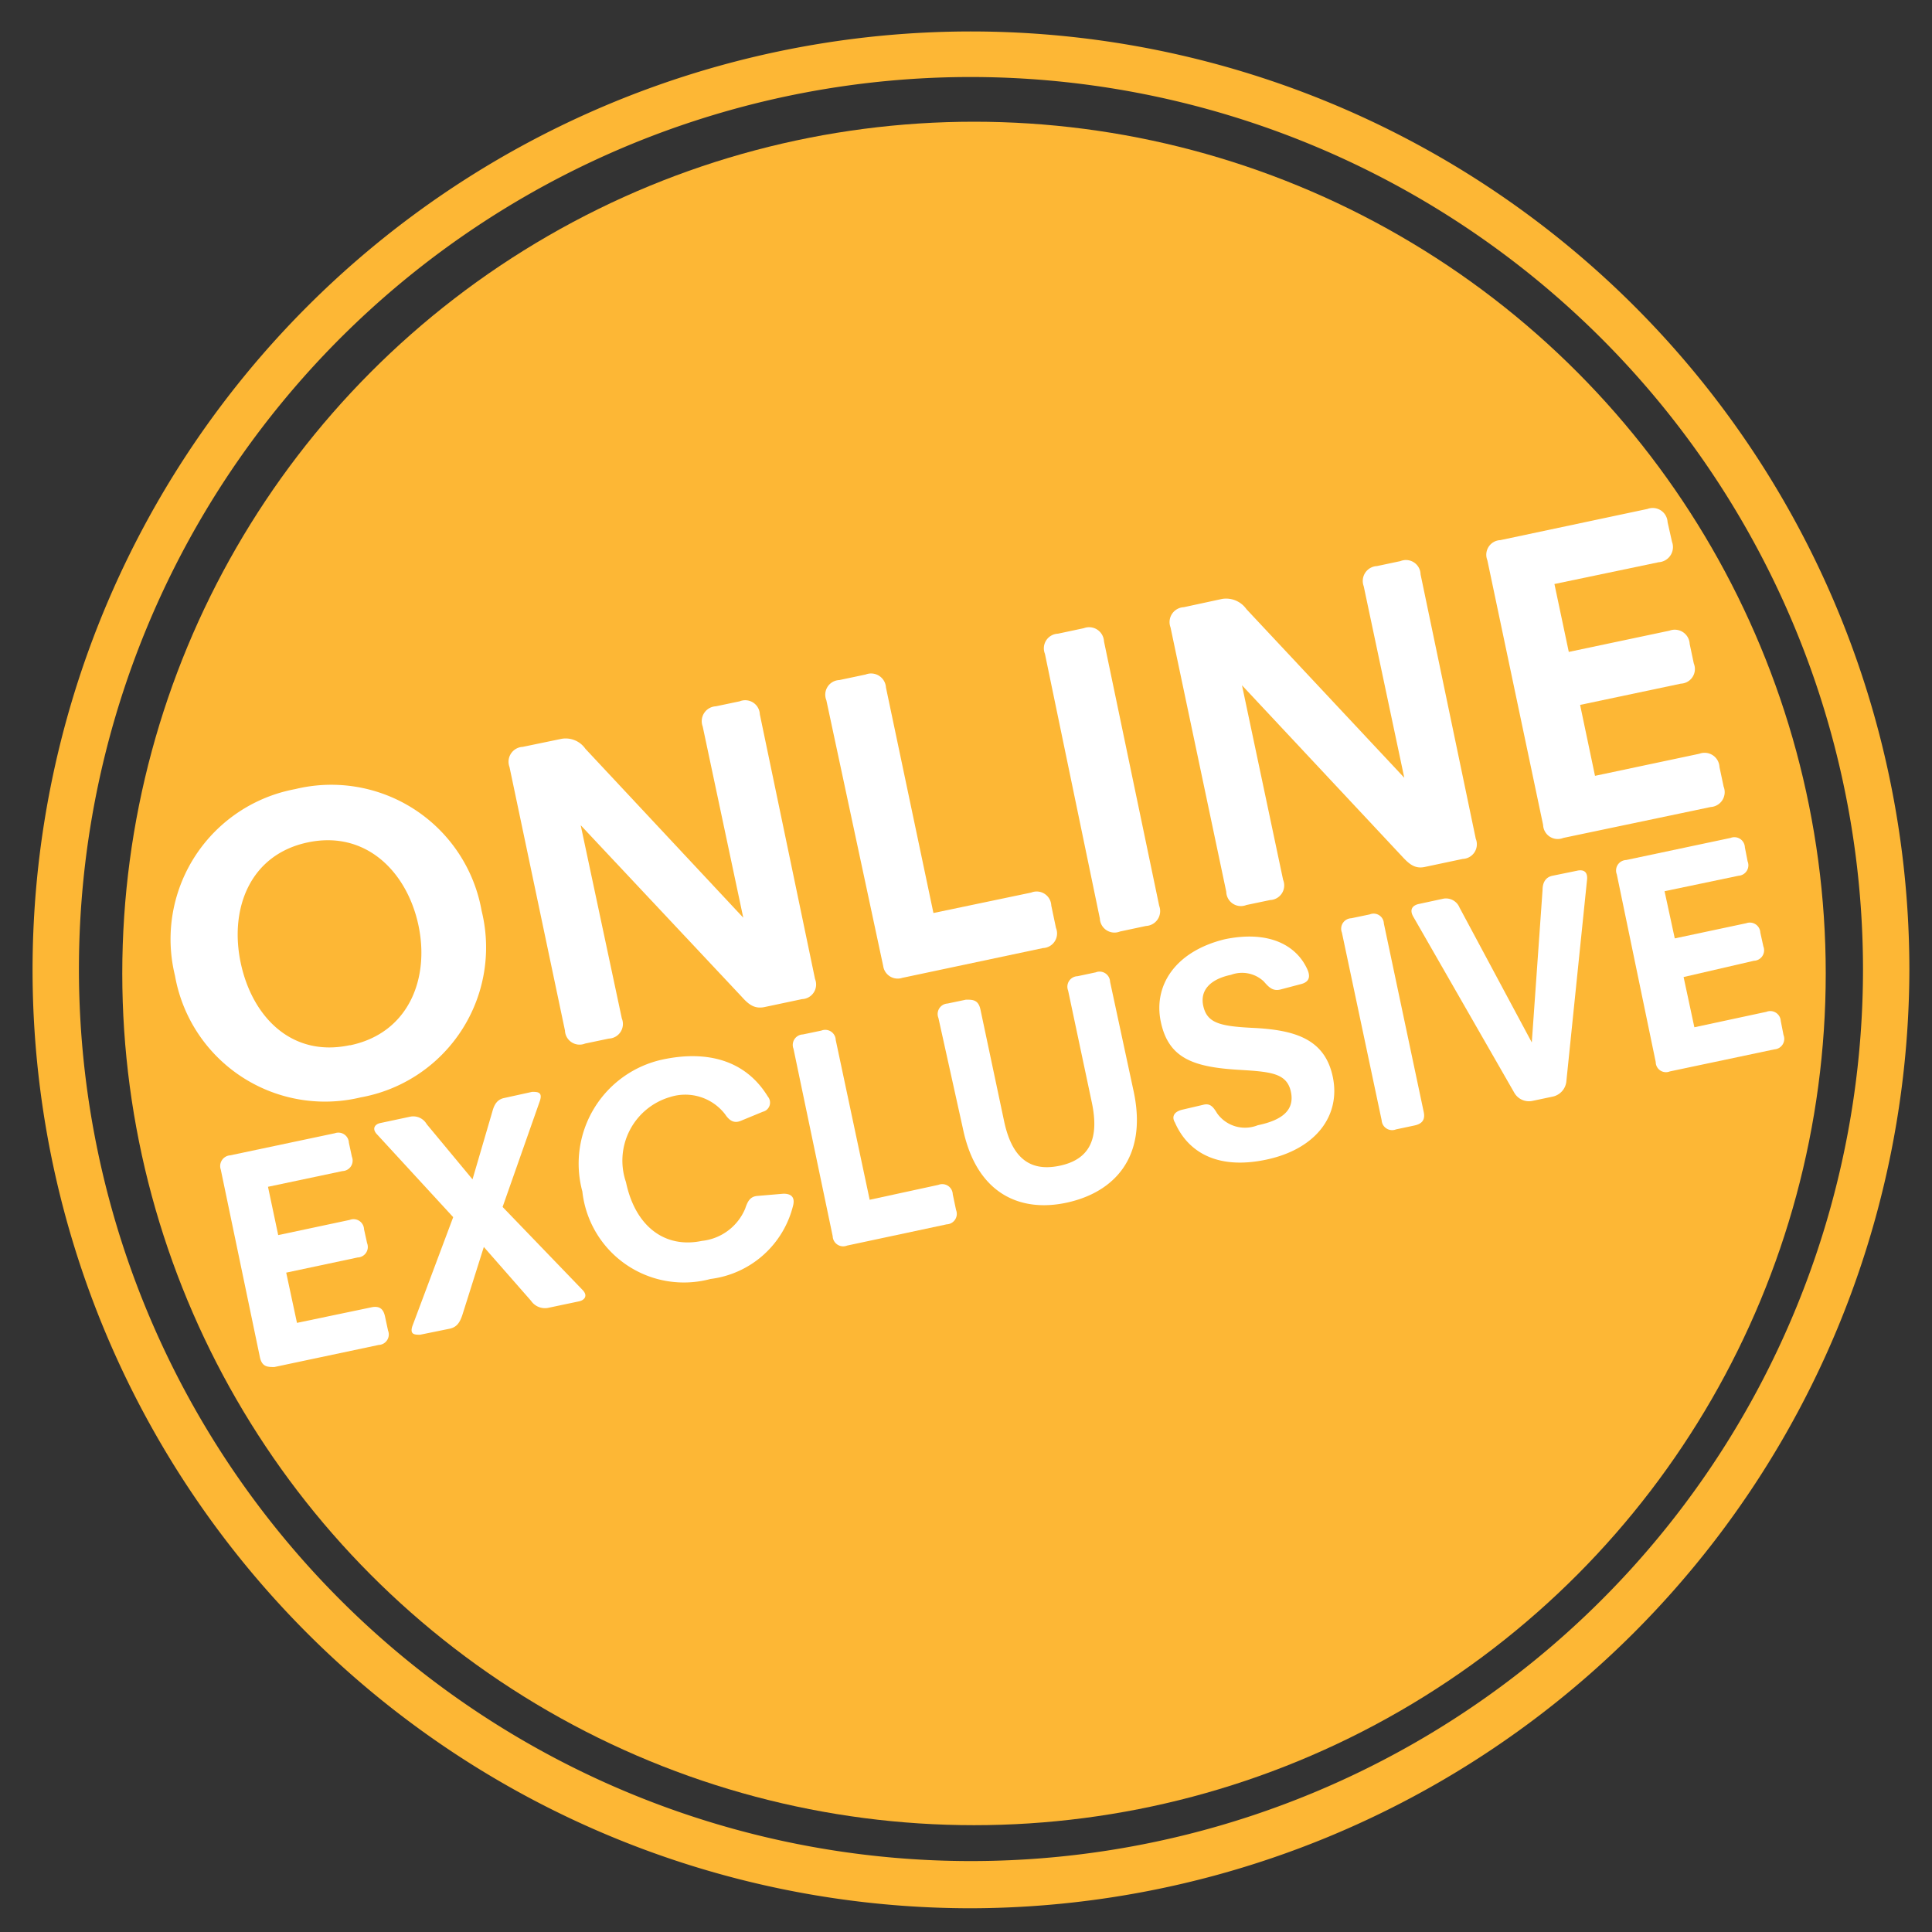 <svg id="Layer_1" data-name="Layer 1" xmlns="http://www.w3.org/2000/svg" viewBox="0 0 70 70"><rect x="0" y="0" width="70" height="70" fill="#333333" stroke="none"/><defs><style>.cls-1{fill:#fdb735;}.cls-2{fill:#fff;}</style></defs><title>Untitled-1</title><path class="cls-1" d="M35.18,69.14a34,34,0,1,1,34-34A34.08,34.08,0,0,1,35.18,69.14Zm0-66.35A32.32,32.32,0,1,0,67.5,35.1,32.35,32.35,0,0,0,35.18,2.79Z"/><circle class="cls-1" cx="35.29" cy="35.27" r="30.86"/><path class="cls-2" d="M8,42.38a.39.39,0,0,1,.34-.52l3.79-.8a.38.38,0,0,1,.51.34l.11.51a.38.38,0,0,1-.34.52L9.71,43l.37,1.75,2.59-.55a.38.38,0,0,1,.52.34l.11.5a.38.38,0,0,1-.34.52l-2.59.55.39,1.82,2.68-.56c.35-.08.46.1.51.33l.11.51a.38.38,0,0,1-.34.52l-3.78.8c-.24,0-.44,0-.52-.34Z"/><path class="cls-2" d="M16.42,44.1l-2.76-3c-.2-.21-.07-.37.12-.41l1.08-.23a.56.56,0,0,1,.6.27l1.66,2,.72-2.46c.07-.26.18-.44.44-.49l1-.22c.19,0,.39,0,.28.33l-1.35,3.84,2.89,3c.22.22.07.38-.12.42l-1.14.24a.61.61,0,0,1-.6-.26l-1.71-1.95-.78,2.47c-.09.26-.19.43-.45.49l-1.08.22c-.19,0-.38,0-.28-.31Z"/><path class="cls-2" d="M24,38.39c1.59-.34,3,0,3.82,1.34a.34.34,0,0,1-.18.55l-.8.33c-.24.1-.41,0-.57-.24a1.82,1.82,0,0,0-2-.62,2.4,2.4,0,0,0-1.59,3.08c.34,1.62,1.42,2.41,2.75,2.13A1.92,1.92,0,0,0,27,43.79c.09-.27.18-.44.45-.46l.94-.08c.34,0,.4.19.35.41a3.53,3.53,0,0,1-3,2.68,3.7,3.7,0,0,1-4.64-3.17A3.86,3.86,0,0,1,24,38.39Z"/><path class="cls-2" d="M28.75,38a.38.38,0,0,1,.34-.52l.67-.14a.38.38,0,0,1,.52.34l1.23,5.79L34,42.93a.38.38,0,0,1,.52.34l.12.57a.38.38,0,0,1-.34.52l-3.61.77a.38.38,0,0,1-.52-.34Z"/><path class="cls-2" d="M34,36.88a.38.38,0,0,1,.33-.52l.67-.14c.24,0,.44,0,.52.34l.86,4.06c.27,1.27.88,1.85,2,1.62s1.45-1,1.18-2.29l-.86-4.06a.38.38,0,0,1,.34-.52l.66-.14a.38.38,0,0,1,.52.34l.86,4c.5,2.39-.74,3.63-2.41,4s-3.28-.28-3.78-2.67Z"/><path class="cls-2" d="M42.82,40.21l.77-.18c.26-.07.37.08.51.31a1.24,1.24,0,0,0,1.47.43c.87-.18,1.35-.54,1.2-1.22s-.75-.72-1.91-.79c-1.63-.1-2.52-.42-2.8-1.73s.51-2.56,2.32-3c1.6-.33,2.61.22,3,1.12.09.22.08.43-.26.51l-.72.19c-.28.07-.42-.07-.61-.29a1.15,1.15,0,0,0-1.19-.24c-.72.15-1.14.54-1,1.14s.59.72,1.75.78c1.55.07,2.65.39,2.94,1.78s-.6,2.62-2.43,3-2.85-.34-3.29-1.35C42.47,40.51,42.48,40.3,42.82,40.21Z"/><path class="cls-2" d="M48.62,33.79a.38.38,0,0,1,.34-.52l.67-.14a.37.37,0,0,1,.51.33l1.44,6.81c.08.34-.1.46-.34.51l-.66.14a.38.38,0,0,1-.52-.33Z"/><path class="cls-2" d="M51.21,33.22c-.17-.29,0-.43.21-.47l.88-.19a.53.53,0,0,1,.58.32l2.62,4.89h0l.39-5.53c0-.26.11-.46.36-.51l.88-.18c.21-.05.41,0,.37.34l-.75,7.31a.63.63,0,0,1-.48.53l-.76.16a.61.61,0,0,1-.64-.29Z"/><path class="cls-2" d="M58.58,31.68a.38.38,0,0,1,.34-.52l3.78-.8a.38.38,0,0,1,.52.34l.1.51a.38.38,0,0,1-.33.52l-2.68.56L60.68,34l2.59-.55a.38.38,0,0,1,.51.34l.11.5a.38.38,0,0,1-.34.52L61,35.4l.39,1.82L64,36.66a.38.38,0,0,1,.52.33l.1.51a.38.38,0,0,1-.33.52l-3.79.8a.37.37,0,0,1-.51-.34Z"/><path class="cls-2" d="M10.7,28.59A5.53,5.53,0,0,1,17.45,33a5.52,5.52,0,0,1-4.38,6.76,5.52,5.52,0,0,1-6.73-4.41A5.53,5.53,0,0,1,10.7,28.59Zm2,9.28c2.12-.45,2.87-2.43,2.46-4.35s-1.89-3.44-4-3-2.85,2.41-2.44,4.36S10.56,38.32,12.67,37.87Z"/><path class="cls-2" d="M18.46,27.79a.54.54,0,0,1,.48-.73l1.4-.29a.87.87,0,0,1,.87.36l5.72,6.12h0l-1.47-6.93a.54.54,0,0,1,.48-.73l.86-.18a.53.53,0,0,1,.73.47l2,9.59a.53.53,0,0,1-.47.73l-1.37.29c-.36.07-.57-.1-.82-.38l-5.83-6.21h0l1.49,7a.53.53,0,0,1-.47.73l-.86.18a.53.53,0,0,1-.73-.47Z"/><path class="cls-2" d="M29.94,25.37a.53.53,0,0,1,.47-.73l.95-.2a.54.54,0,0,1,.74.47l1.72,8.17,3.54-.74a.53.53,0,0,1,.73.47l.17.81a.53.53,0,0,1-.47.73l-5.1,1.08A.53.53,0,0,1,32,35Z"/><path class="cls-2" d="M37.86,23.69a.53.53,0,0,1,.47-.73l.94-.2a.54.54,0,0,1,.73.48l2,9.58a.54.54,0,0,1-.48.73l-.94.2a.53.53,0,0,1-.73-.47Z"/><path class="cls-2" d="M42.41,22.73a.54.54,0,0,1,.48-.73l1.39-.3a.9.9,0,0,1,.88.37l5.72,6.11h0l-1.47-6.94a.54.54,0,0,1,.48-.73l.85-.18a.53.53,0,0,1,.73.48l2,9.58a.53.53,0,0,1-.47.73l-1.37.29c-.36.08-.57-.1-.82-.37L45,24.83h0l1.49,7.05a.53.53,0,0,1-.47.73l-.86.18a.53.53,0,0,1-.73-.48Z"/><path class="cls-2" d="M53.89,20.3a.53.53,0,0,1,.47-.73l5.33-1.13a.54.54,0,0,1,.73.48l.16.71a.55.55,0,0,1-.48.74l-3.78.79.52,2.46,3.65-.77a.54.54,0,0,1,.73.48l.15.71a.53.53,0,0,1-.47.73l-3.65.77.54,2.57,3.78-.8a.54.54,0,0,1,.73.48l.15.71a.54.54,0,0,1-.47.74l-5.34,1.12a.53.53,0,0,1-.73-.47Z"/></svg>